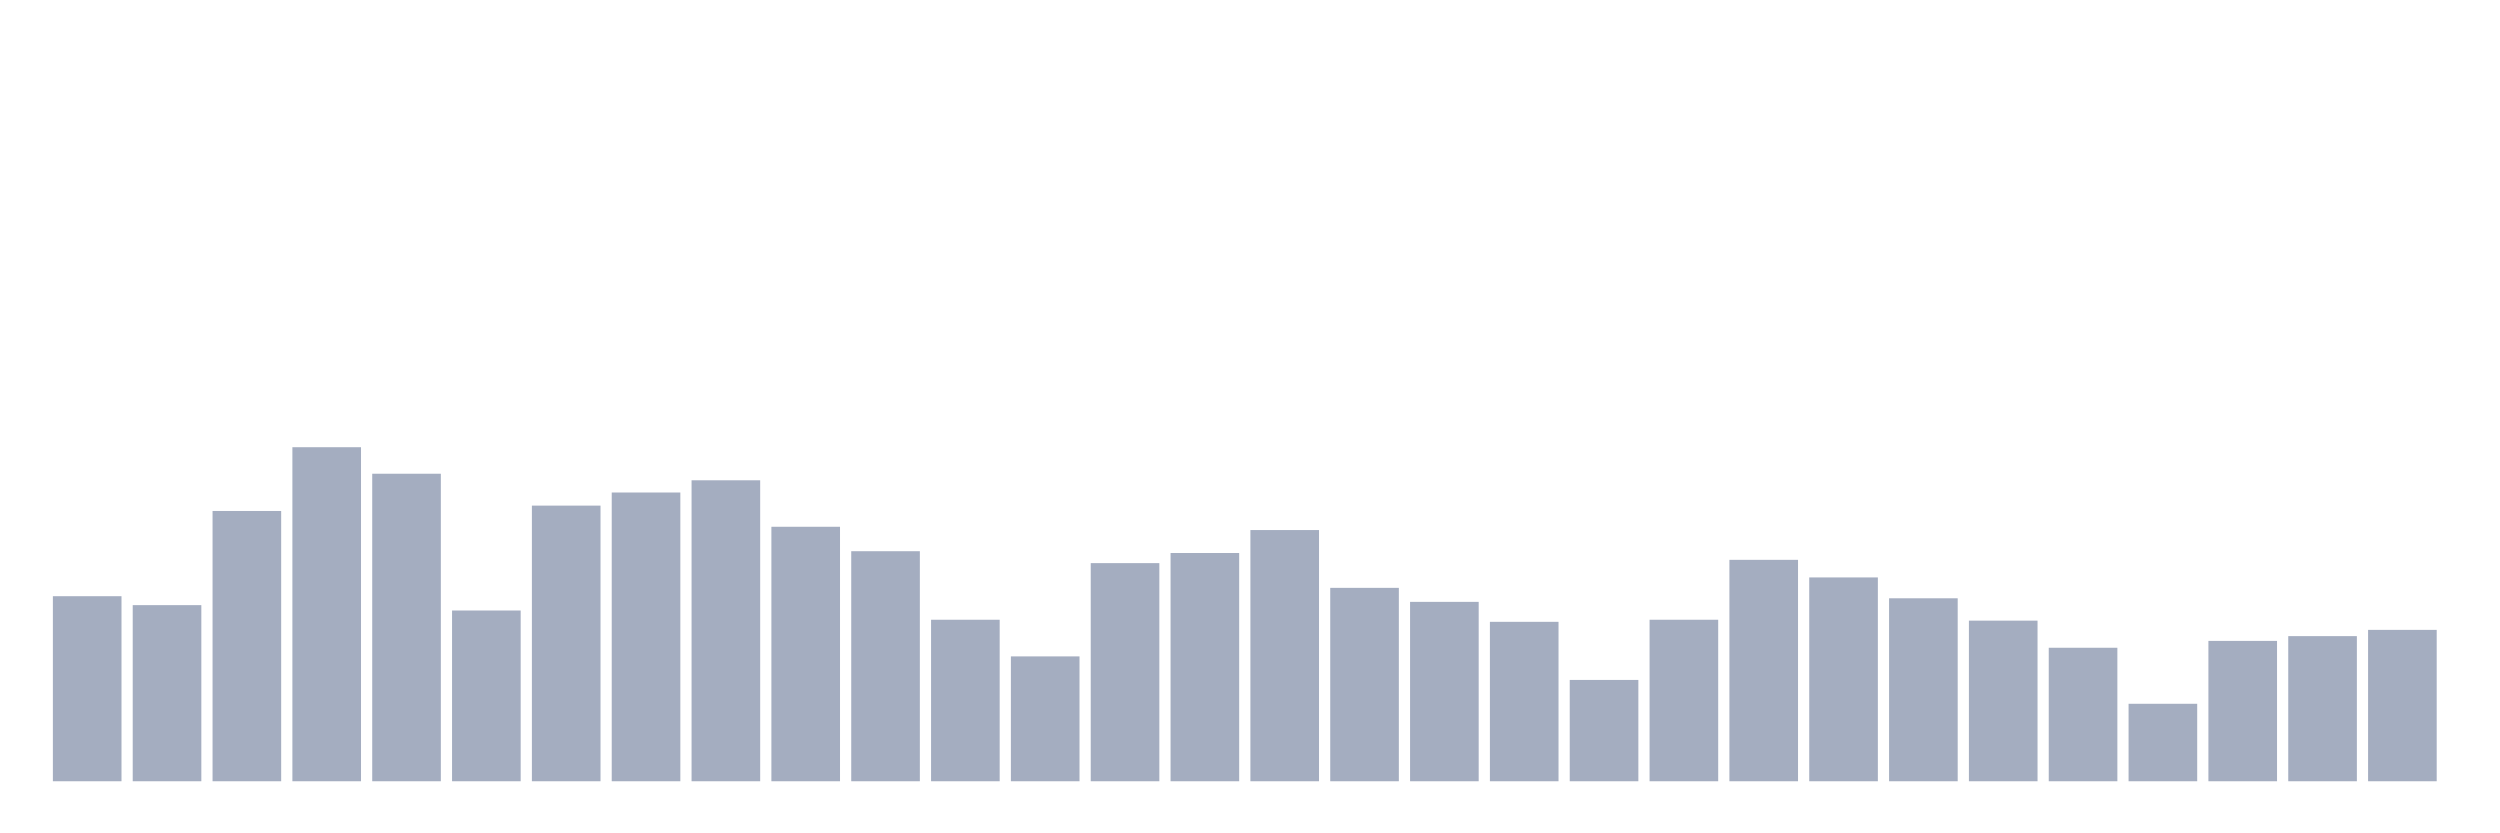 <svg xmlns="http://www.w3.org/2000/svg" viewBox="0 0 480 160"><g transform="translate(10,10)"><rect class="bar" x="0.153" width="13.175" y="104.471" height="35.529" fill="rgb(164,173,192)"></rect><rect class="bar" x="15.482" width="13.175" y="106.187" height="33.813" fill="rgb(164,173,192)"></rect><rect class="bar" x="30.81" width="13.175" y="88.108" height="51.892" fill="rgb(164,173,192)"></rect><rect class="bar" x="46.138" width="13.175" y="75.864" height="64.136" fill="rgb(164,173,192)"></rect><rect class="bar" x="61.466" width="13.175" y="80.956" height="59.044" fill="rgb(164,173,192)"></rect><rect class="bar" x="76.794" width="13.175" y="107.217" height="32.783" fill="rgb(164,173,192)"></rect><rect class="bar" x="92.123" width="13.175" y="87.078" height="52.922" fill="rgb(164,173,192)"></rect><rect class="bar" x="107.451" width="13.175" y="84.561" height="55.439" fill="rgb(164,173,192)"></rect><rect class="bar" x="122.779" width="13.175" y="82.215" height="57.785" fill="rgb(164,173,192)"></rect><rect class="bar" x="138.107" width="13.175" y="91.14" height="48.86" fill="rgb(164,173,192)"></rect><rect class="bar" x="153.436" width="13.175" y="95.832" height="44.168" fill="rgb(164,173,192)"></rect><rect class="bar" x="168.764" width="13.175" y="108.991" height="31.009" fill="rgb(164,173,192)"></rect><rect class="bar" x="184.092" width="13.175" y="116.028" height="23.972" fill="rgb(164,173,192)"></rect><rect class="bar" x="199.42" width="13.175" y="98.12" height="41.88" fill="rgb(164,173,192)"></rect><rect class="bar" x="214.748" width="13.175" y="96.175" height="43.825" fill="rgb(164,173,192)"></rect><rect class="bar" x="230.077" width="13.175" y="91.77" height="48.23" fill="rgb(164,173,192)"></rect><rect class="bar" x="245.405" width="13.175" y="102.869" height="37.131" fill="rgb(164,173,192)"></rect><rect class="bar" x="260.733" width="13.175" y="105.558" height="34.442" fill="rgb(164,173,192)"></rect><rect class="bar" x="276.061" width="13.175" y="109.391" height="30.609" fill="rgb(164,173,192)"></rect><rect class="bar" x="291.39" width="13.175" y="120.548" height="19.452" fill="rgb(164,173,192)"></rect><rect class="bar" x="306.718" width="13.175" y="108.991" height="31.009" fill="rgb(164,173,192)"></rect><rect class="bar" x="322.046" width="13.175" y="97.491" height="42.509" fill="rgb(164,173,192)"></rect><rect class="bar" x="337.374" width="13.175" y="100.866" height="39.134" fill="rgb(164,173,192)"></rect><rect class="bar" x="352.702" width="13.175" y="104.871" height="35.129" fill="rgb(164,173,192)"></rect><rect class="bar" x="368.031" width="13.175" y="109.162" height="30.838" fill="rgb(164,173,192)"></rect><rect class="bar" x="383.359" width="13.175" y="114.369" height="25.631" fill="rgb(164,173,192)"></rect><rect class="bar" x="398.687" width="13.175" y="125.125" height="14.875" fill="rgb(164,173,192)"></rect><rect class="bar" x="414.015" width="13.175" y="113.053" height="26.947" fill="rgb(164,173,192)"></rect><rect class="bar" x="429.344" width="13.175" y="112.137" height="27.863" fill="rgb(164,173,192)"></rect><rect class="bar" x="444.672" width="13.175" y="110.936" height="29.064" fill="rgb(164,173,192)"></rect></g></svg>